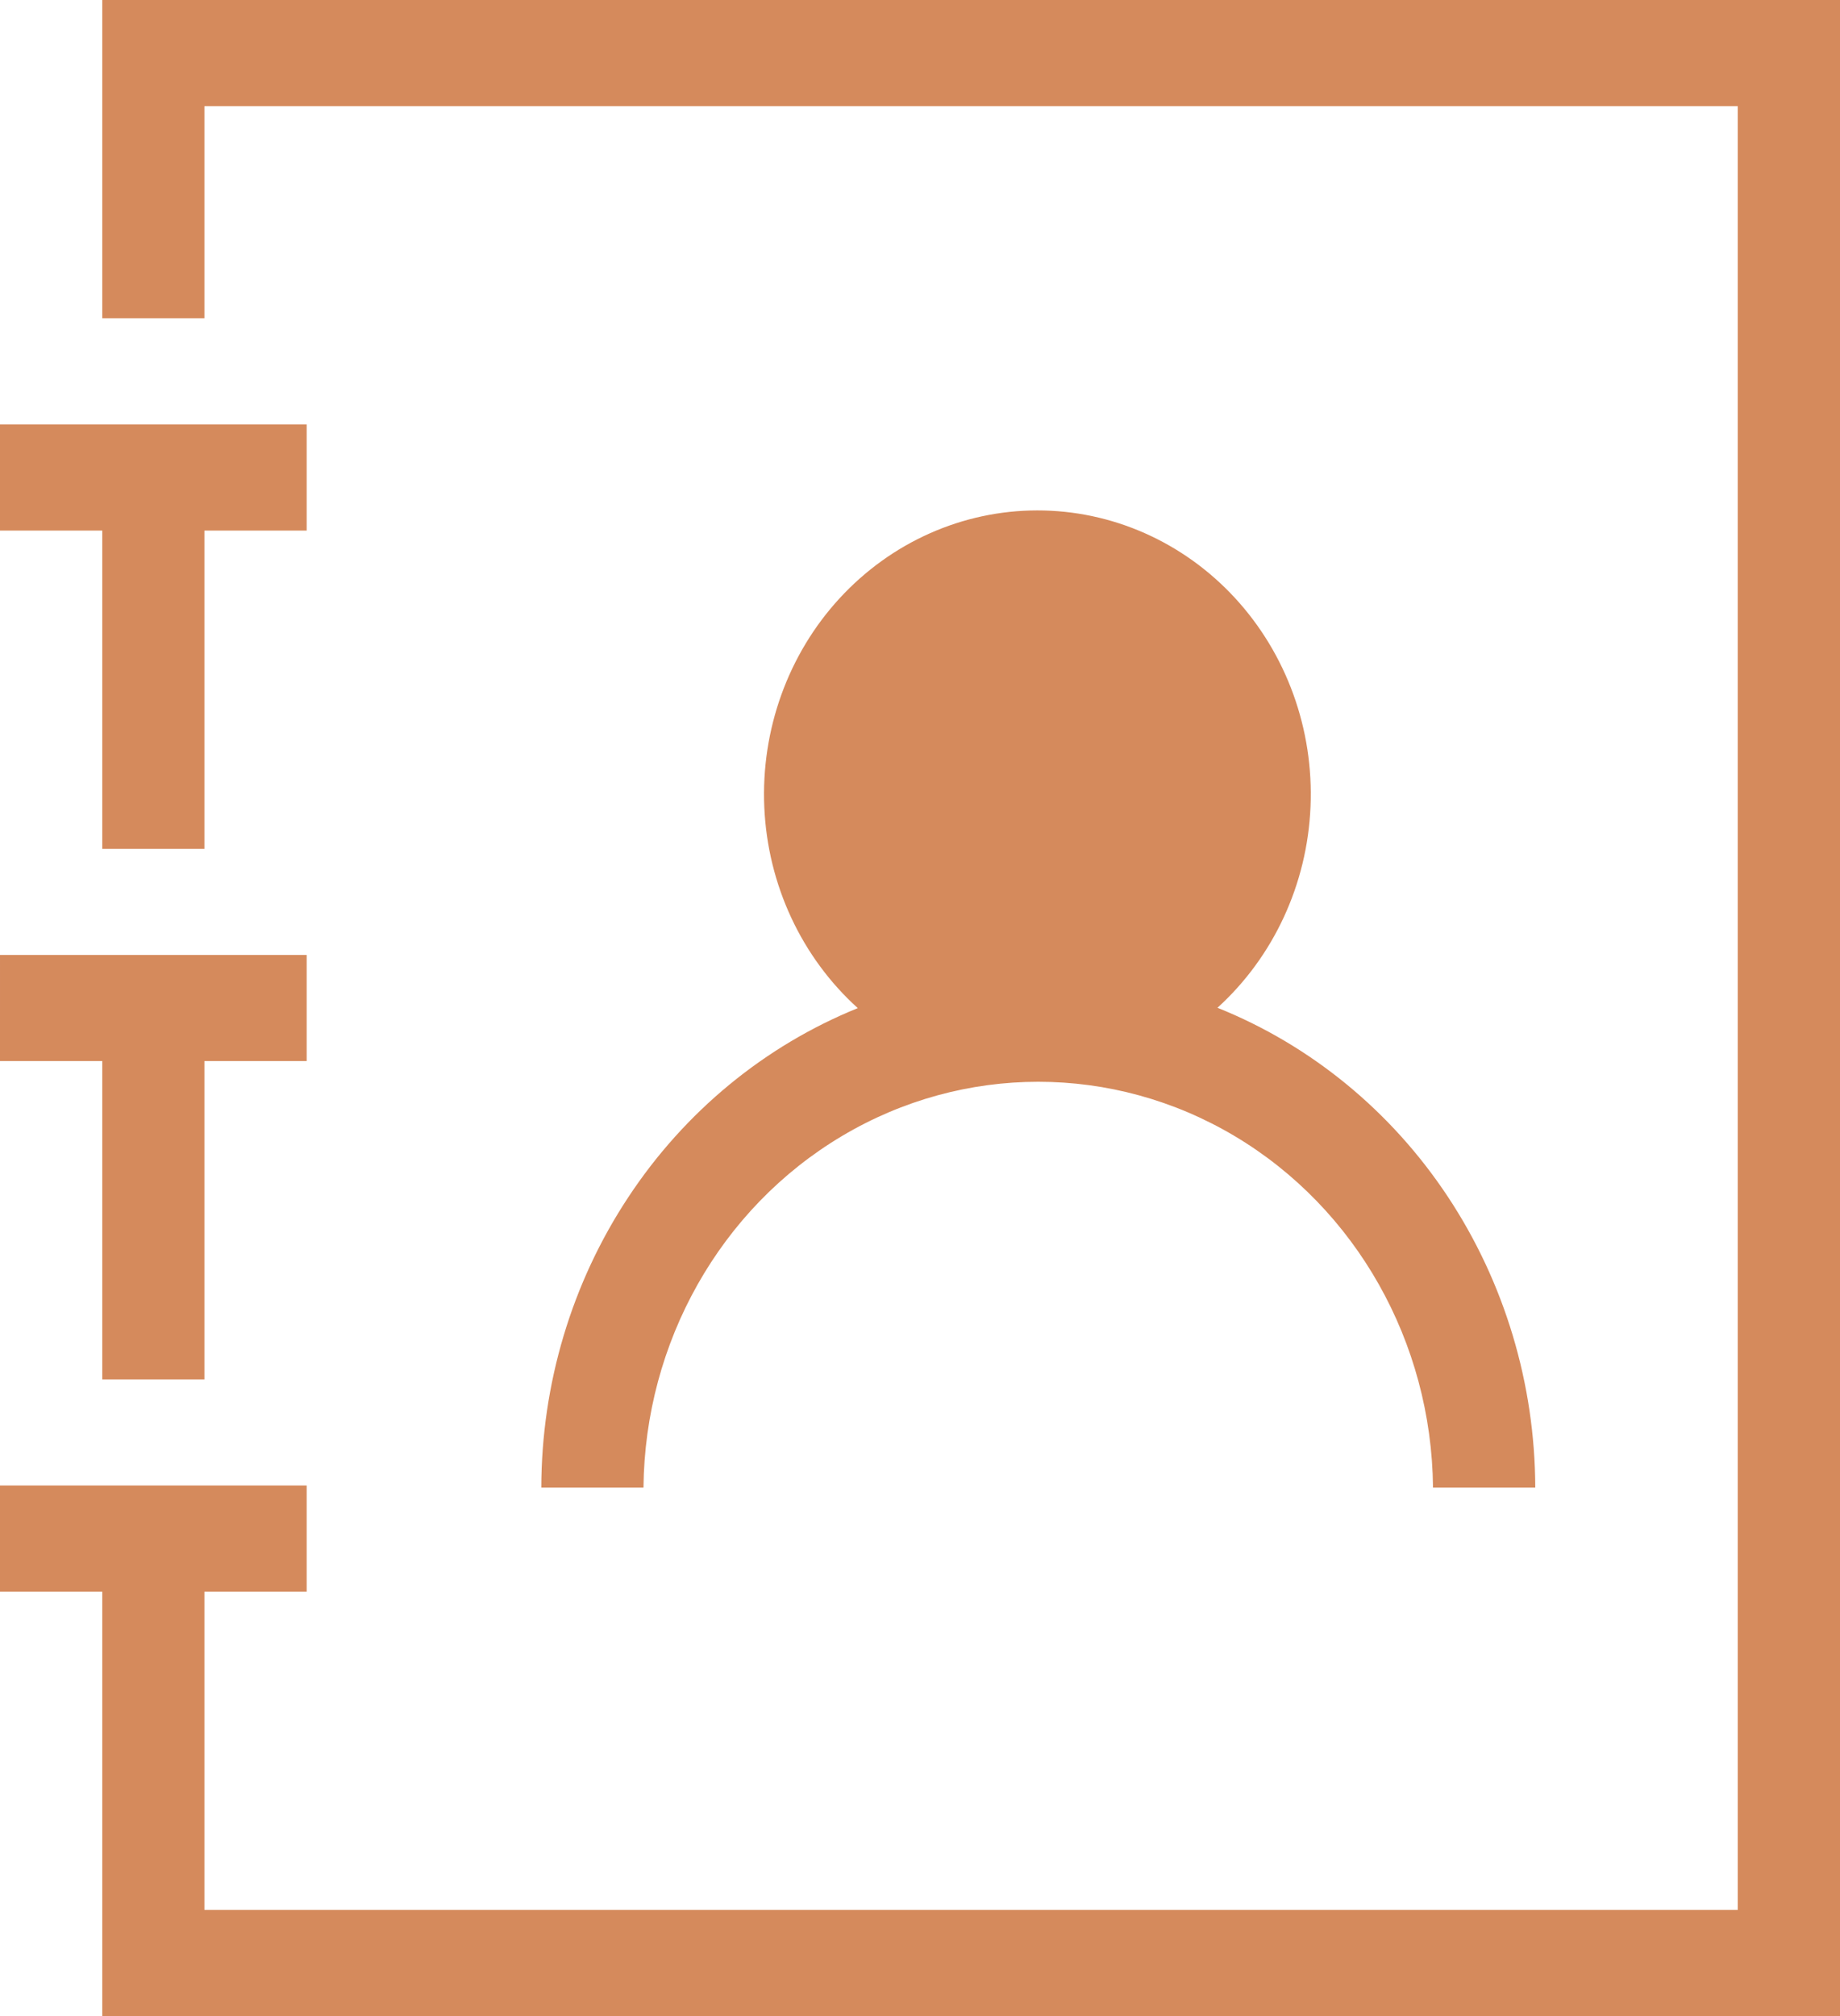 <svg width="21" height="23" viewBox="0 0 21 23" fill="none" xmlns="http://www.w3.org/2000/svg">
<path d="M1.167 12.105H0L5.64255e-05 10.895H3.5V12.105H2.333V15.737H1.167L1.167 12.105ZM6.178 16.971H7.344C7.36 15.312 8.222 13.785 9.61 12.96C10.997 12.135 12.702 12.135 14.09 12.96C15.477 13.785 16.339 15.312 16.355 16.971H17.522C17.519 15.786 17.171 14.629 16.524 13.652C15.877 12.675 14.96 11.924 13.895 11.497C14.536 10.915 14.92 10.086 14.957 9.203C14.995 8.32 14.683 7.459 14.094 6.821C13.504 6.182 12.689 5.822 11.837 5.823C10.985 5.824 10.171 6.186 9.582 6.826C8.994 7.465 8.684 8.327 8.723 9.21C8.762 10.093 9.148 10.921 9.79 11.501C8.728 11.931 7.815 12.682 7.171 13.658C6.526 14.633 6.18 15.788 6.178 16.971V16.971ZM1.167 9.684H2.333V6.053H3.5L3.5 4.842H0L0 6.053H1.167L1.167 9.684ZM1.167 0V3.631H2.333V1.211H19.833V21.789H2.333V18.158H3.5L3.5 16.947H0V18.158H1.167V23H21V0L1.167 0Z" fill="#D58A5C"/>
</svg>
